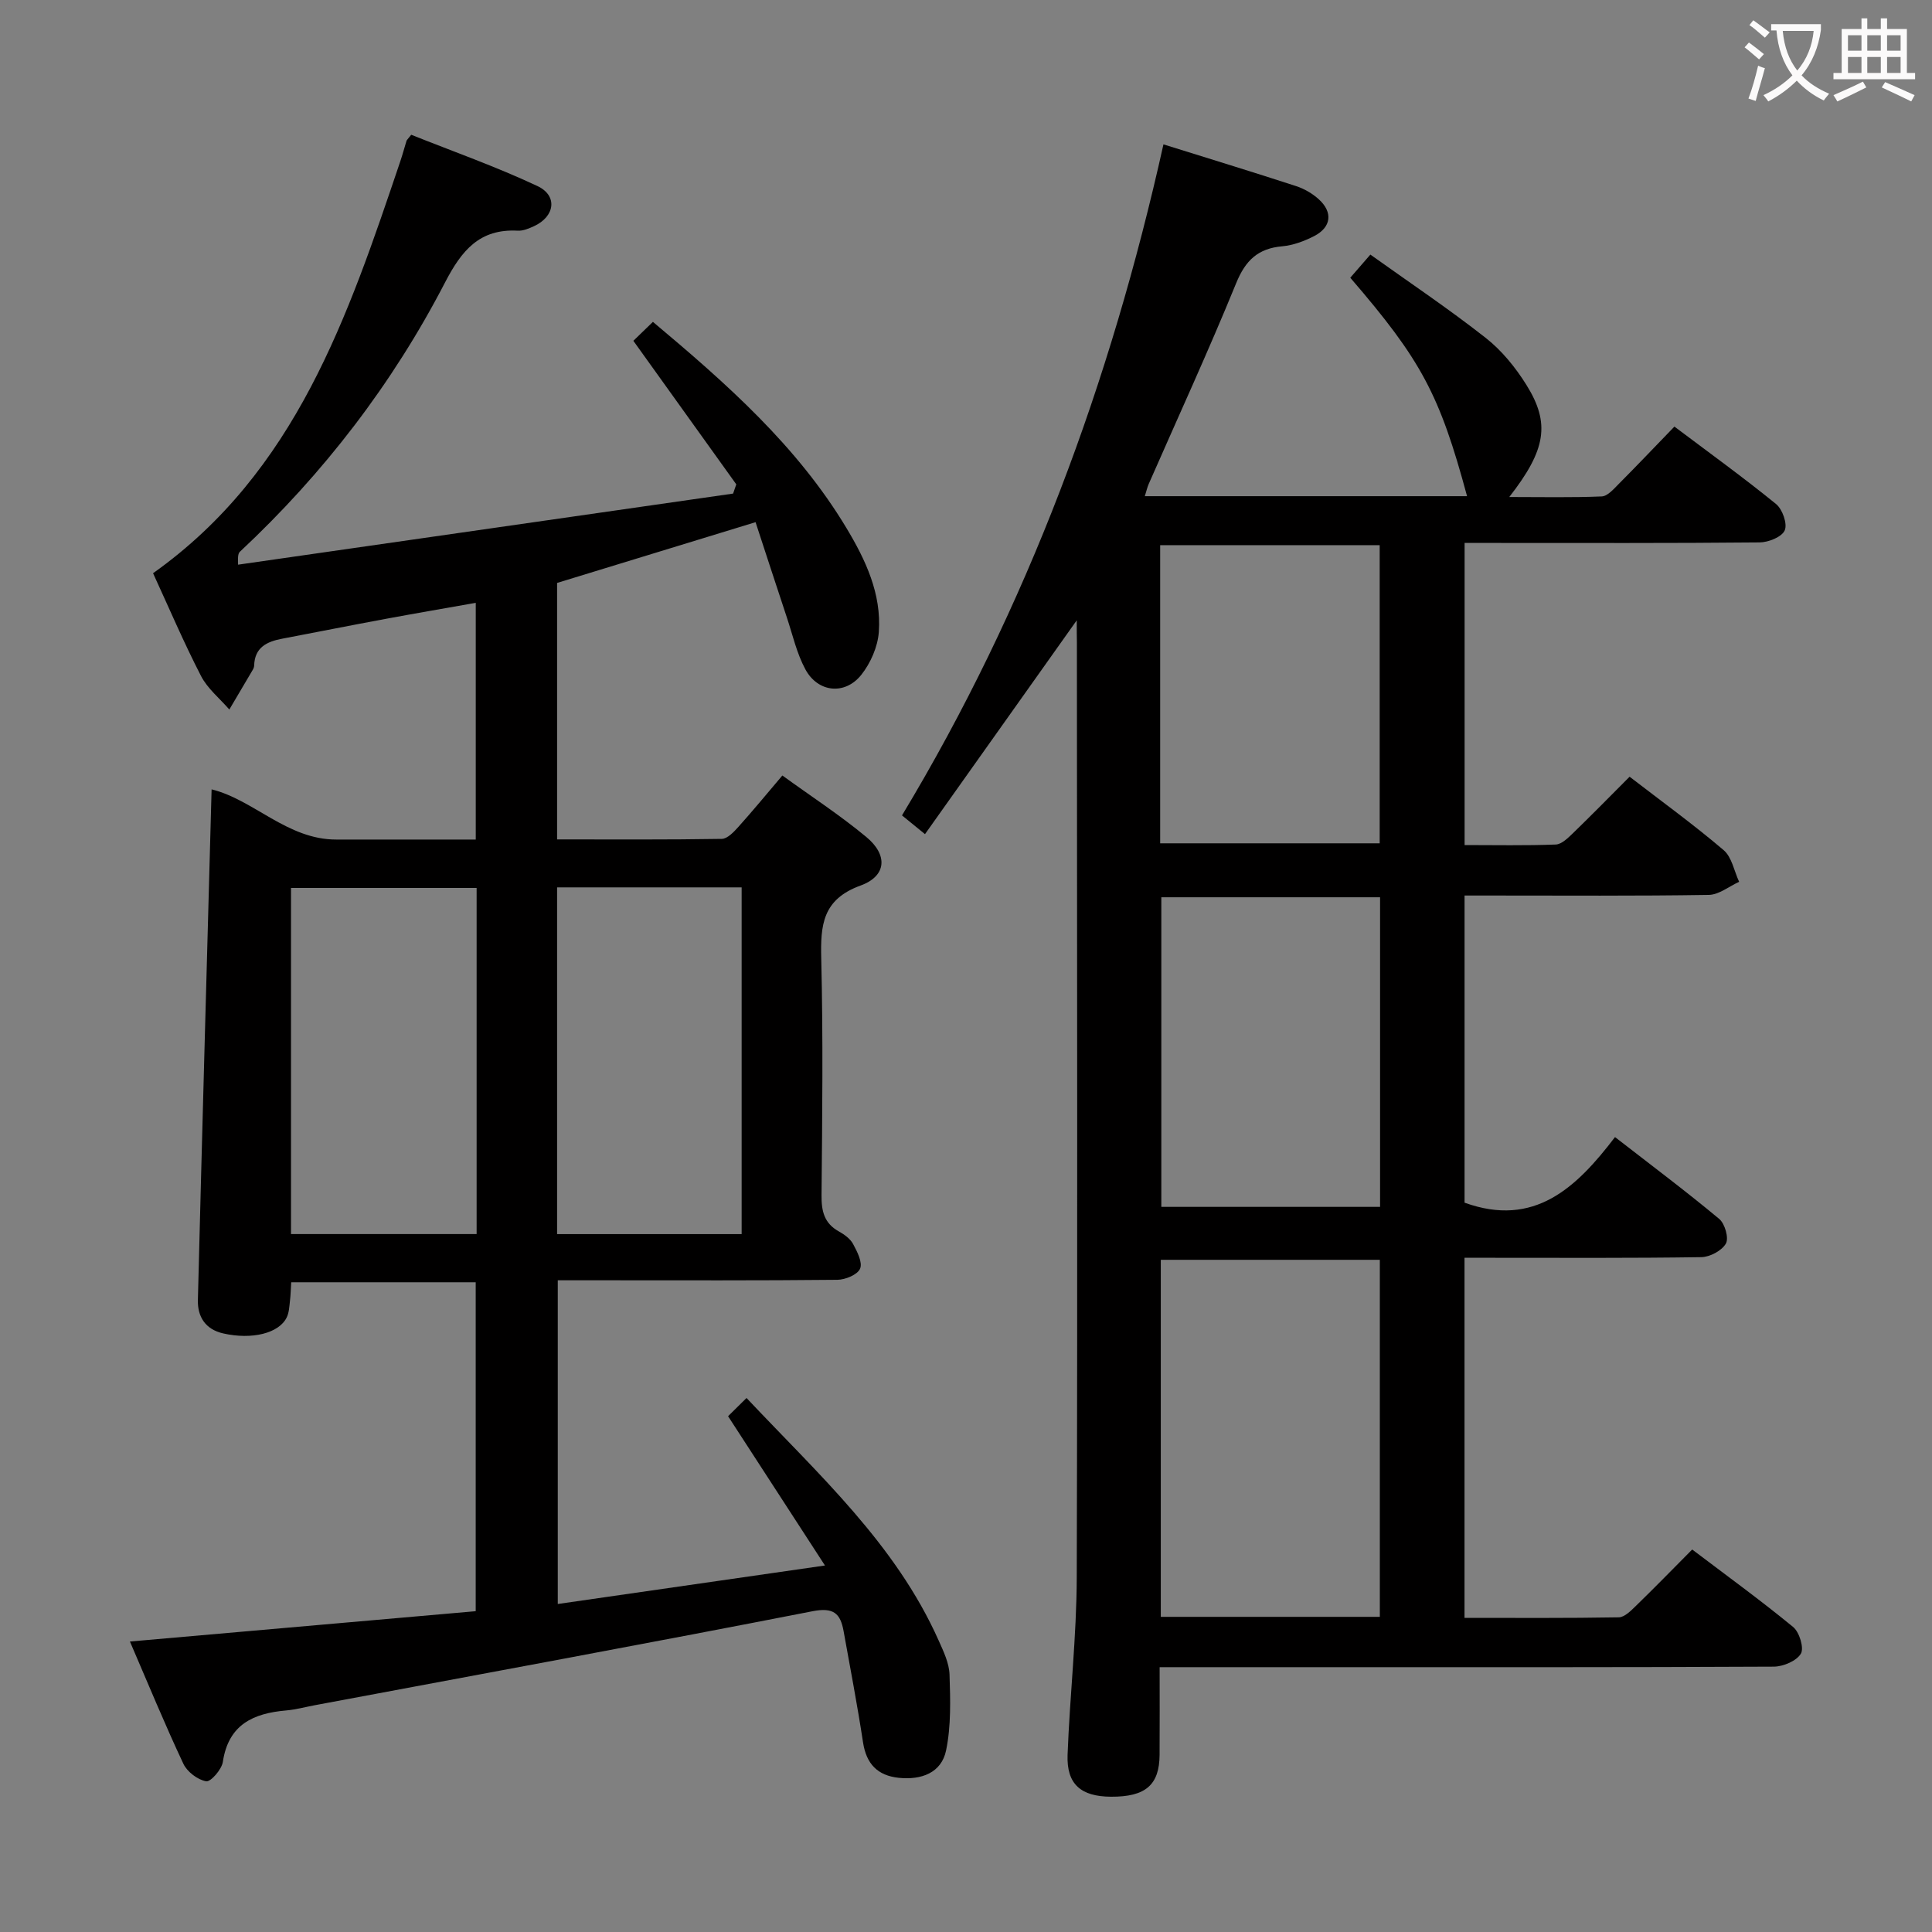 <svg enable-background="new 0 0 400 400" viewBox="0 0 400 400" xmlns="http://www.w3.org/2000/svg"><rect x="0" y="0" width="400" height="400" fill="#808080" stroke="none"/><path d="m222.93 128.43c-10.78 15.19-20.96 29.54-31.42 44.27-2.01-1.64-3.23-2.63-4.76-3.88 26.01-43.18 43.17-89.7 54.13-138.93 9.51 2.97 18.51 5.72 27.46 8.64 1.69.55 3.38 1.53 4.69 2.72 2.98 2.69 2.61 5.8-.95 7.63-2.03 1.04-4.34 1.91-6.59 2.11-5.04.44-7.63 2.91-9.56 7.65-5.71 13.99-12.03 27.72-18.1 41.56-.31.71-.48 1.49-.81 2.53h66.72c-5.68-21.06-9.47-28.17-24.18-45.23 1.23-1.41 2.49-2.87 4.16-4.79 8.03 5.74 16.17 11.19 23.86 17.23 3.33 2.61 6.19 6.13 8.44 9.74 5 8 4.06 13.47-3.54 23.22 6.74 0 12.95.14 19.14-.12 1.2-.05 2.46-1.51 3.48-2.54 3.85-3.87 7.61-7.83 11.57-11.92 7.36 5.54 14.36 10.59 21.05 16.04 1.32 1.08 2.38 4.09 1.79 5.44-.59 1.37-3.37 2.49-5.21 2.5-18.33.18-36.66.11-54.99.11-1.96 0-3.91 0-6.08 0v62.55c6.35 0 12.62.13 18.87-.11 1.23-.05 2.55-1.37 3.58-2.36 3.93-3.81 7.76-7.72 11.71-11.68 6.66 5.13 13.27 9.92 19.47 15.2 1.7 1.44 2.17 4.33 3.21 6.56-2.1.95-4.18 2.68-6.29 2.71-14.99.24-30 .13-44.99.13-1.79 0-3.59 0-5.57 0v63.59c14.45 5.23 23.18-3.12 31.15-13.58 7.52 5.84 14.69 11.21 21.57 16.94 1.18.98 2.03 3.97 1.39 5.1-.83 1.47-3.3 2.79-5.08 2.82-14.5.22-29 .13-43.49.13-1.79 0-3.58 0-5.55 0v74.55c10.74 0 21.34.08 31.94-.11 1.21-.02 2.54-1.39 3.57-2.39 3.82-3.71 7.54-7.53 11.63-11.65 7.07 5.36 14.16 10.5 20.91 16.05 1.29 1.06 2.29 4.36 1.59 5.52-.91 1.51-3.65 2.67-5.61 2.68-31.33.16-62.66.11-93.99.11-10.81 0-21.61 0-33.16 0 0 6.3.03 12.22-.01 18.15-.04 6.25-2.92 8.71-10.05 8.67-6.24-.03-9.22-2.58-9-8.66.46-12.29 1.87-24.57 1.9-36.85.18-64.49.05-128.99.03-193.48-.03-1.27-.03-2.55-.03-4.57zm62.75 206.32c0-24.91 0-49.32 0-73.92-15.28 0-30.31 0-45.35 0v73.92zm.05-84.88c0-21.58 0-42.67 0-64.1-15.21 0-30.26 0-45.29 0v64.1zm-45.53-75.27h45.45c0-20.81 0-41.22 0-61.73-15.3 0-30.31 0-45.45 0z" fill="#010000"/><path d="m115.34 120.69v53.1c11.54 0 22.82.08 34.1-.11 1.17-.02 2.5-1.44 3.44-2.49 2.99-3.33 5.84-6.79 9.1-10.63 5.95 4.31 11.92 8.2 17.37 12.72 4.5 3.72 4.24 8.09-1.18 10.06-7.88 2.87-8.31 8.17-8.14 15.13.4 16.32.21 32.66.06 48.98-.03 3.27.53 5.81 3.58 7.5 1.14.63 2.37 1.52 2.96 2.62.85 1.58 1.99 3.81 1.44 5.1-.53 1.24-3.04 2.28-4.69 2.3-16.16.17-32.32.1-48.49.1-2.99 0-5.99 0-9.41 0v67.02c18.04-2.6 35.86-5.17 55.32-7.97-7.03-10.83-13.31-20.51-20.06-30.91.85-.84 2.09-2.06 3.82-3.77 15.01 15.93 30.87 30.25 39.77 50.19 1.01 2.26 2.18 4.69 2.26 7.07.17 5.23.34 10.62-.71 15.69-.96 4.68-5.15 6.17-9.79 5.69-4.41-.46-6.73-2.89-7.41-7.35-1.17-7.69-2.64-15.34-4.02-23.01-.66-3.66-2.05-4.99-6.44-4.13-34.33 6.71-68.73 13.03-103.11 19.47-1.95.37-3.89.9-5.86 1.07-6.8.59-11.95 2.9-13.11 10.64-.23 1.58-2.53 4.2-3.46 4.03-1.77-.32-3.94-1.97-4.72-3.64-3.81-8.1-7.22-16.39-11.06-25.3 24.13-2.11 47.67-4.18 71.59-6.28 0-22.86 0-45.27 0-68.1-12.5 0-25.2 0-38.2 0-.08 1.33-.11 2.62-.26 3.89-.13 1.14-.18 2.37-.66 3.37-1.59 3.31-7.21 4.68-13.16 3.33-3.67-.83-5.33-3.44-5.24-6.91.89-35.25 1.88-70.49 2.84-105.73 8.75 2.15 15.66 10.41 25.83 10.39 9.48-.01 18.96 0 28.86 0 0-16.34 0-32.38 0-49.01-6.31 1.12-12.46 2.17-18.6 3.31-7.18 1.33-14.33 2.76-21.5 4.12-3.17.6-5.68 1.81-5.78 5.57-.01.32-.16.66-.33.94-1.59 2.72-3.2 5.43-4.81 8.15-1.99-2.3-4.52-4.33-5.87-6.96-3.57-6.93-6.63-14.11-9.92-21.26 29.61-21.04 40.34-53.18 51.18-85.26.48-1.41.86-2.86 1.3-4.28.05-.15.2-.26.97-1.24 8.53 3.41 17.53 6.58 26.13 10.62 4.26 2 3.61 6.33-.72 8.31-1.05.48-2.24.99-3.34.93-7.93-.43-11.63 4.09-15.06 10.7-10.88 21-25.15 39.57-42.46 55.75-.32.3-.49.76-.4 2.7 34.16-4.91 68.33-9.81 102.49-14.72.22-.64.44-1.28.66-1.91-6.99-9.75-13.98-19.5-21.31-29.72 1.35-1.3 2.62-2.54 4.05-3.92 15.3 12.83 29.86 25.7 40.06 42.67 3.99 6.63 7.28 13.64 6.71 21.54-.22 3.06-1.71 6.46-3.64 8.88-3.39 4.24-8.97 3.65-11.56-1.14-1.79-3.3-2.63-7.11-3.83-10.72-2.18-6.55-4.31-13.12-6.49-19.76-14.2 4.35-27.48 8.41-41.09 12.58zm-55.09 134.81h38.43c0-24.05 0-47.77 0-71.66-12.95 0-25.64 0-38.43 0zm93.3-71.78c-12.87 0-25.44 0-38.21 0v71.79h38.21c0-23.91 0-47.51 0-71.79z" fill="#010000"/><g fill="#fbfafa"><path d="m362.1 8.8c1.1.8 2.1 1.6 3.1 2.4l-1 1.1c-1.3-1.1-2.3-2-3-2.5zm1.9 4.8c.5.2.9.4 1.4.5-.6 2.3-1.3 4.5-1.9 6.8l-1.5-.5c.8-2.1 1.4-4.3 2-6.8zm-1-9.4c1.3.9 2.4 1.8 3.4 2.5l-1 1.1c-1.4-1.2-2.4-2.1-3.2-2.6zm3.7 2.2v-1.4h10.3v1.2c-.5 3.6-1.8 6.8-4 9.4 1.5 1.6 3.4 2.8 5.7 3.8-.3.4-.7.8-1.1 1.4-2.3-1.1-4.1-2.5-5.6-4.1-1.6 1.6-3.6 3.1-5.9 4.3-.3-.5-.7-.9-1-1.3 2.4-1.1 4.4-2.5 6-4.1-1.9-2.5-3-5.6-3.3-9.3h-1.1zm8.8 0h-6.4c.3 3.3 1.3 6 3 8.2 2-2.3 3.1-5.1 3.4-8.2z"/><path d="m385.3 3.8h1.3v2.2h2.8v-2.2h1.3v2.2h4.1v9.1h1.7v1.3h-16.9v-1.3h1.7v-9.1h4.1v-2.2zm.4 13.1.7 1.2c-1.8.9-3.8 1.9-6 2.9-.2-.4-.5-.8-.8-1.3 2.3-1 4.3-1.9 6.1-2.8zm-3.1-6.4h2.8v-3.2h-2.8zm0 4.6h2.8v-3.3h-2.8zm4-4.6h2.8v-3.2h-2.8zm0 4.6h2.8v-3.3h-2.8zm3.7 1.9c2.1.9 4.1 1.8 6.1 2.7l-.7 1.3c-2.2-1.1-4.2-2-6.1-2.9zm3.2-9.7h-2.8v3.2h2.8zm-2.8 7.8h2.8v-3.3h-2.8z"/></g></svg>